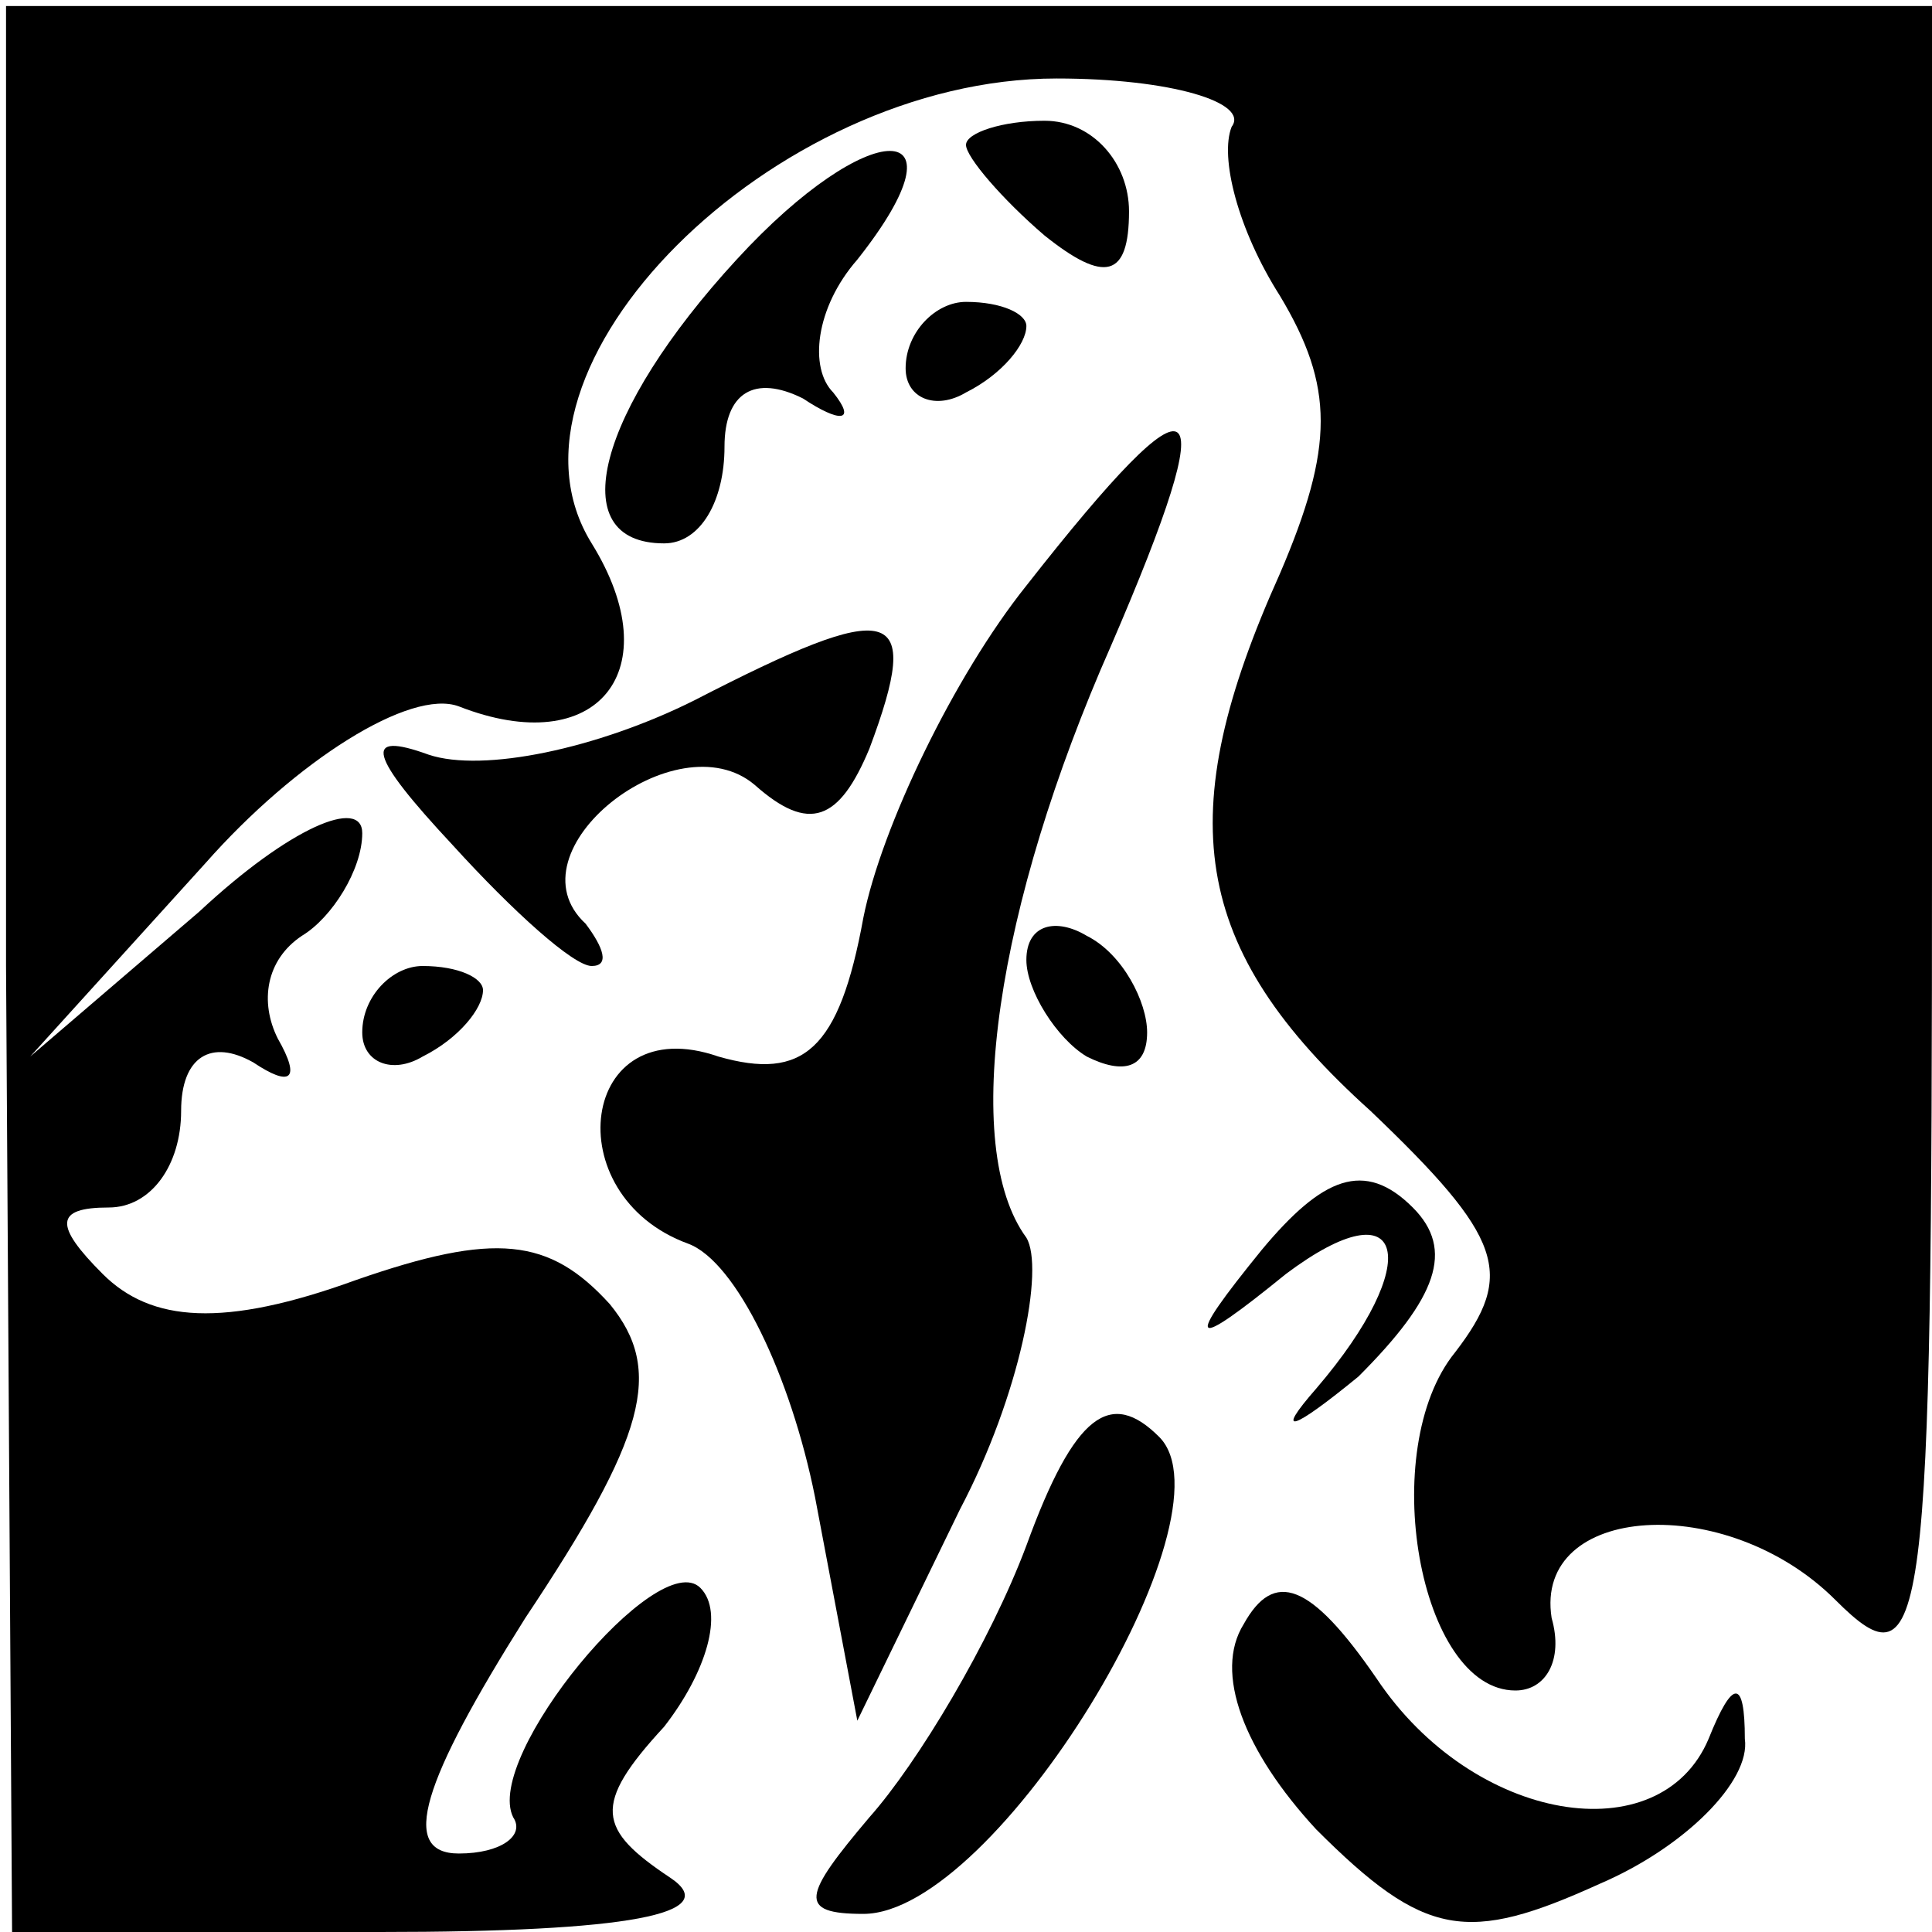 <?xml version="1.0" standalone="no"?>
<!DOCTYPE svg PUBLIC "-//W3C//DTD SVG 20010904//EN"
 "http://www.w3.org/TR/2001/REC-SVG-20010904/DTD/svg10.dtd">
<svg version="1.0" xmlns="http://www.w3.org/2000/svg"
 width="32pt" height="32pt" viewBox="0 0 32 32"
 preserveAspectRatio="xMidYMid meet">
<g transform="translate(0,32) scale(0.1,-0.1)"
fill="#000000" stroke="none">
<path fill="#000000" stroke="none" d="M1 160 l1 -160 61 0 c41 0 57 3 48 9
-12 8 -13 12 -1 25 7 9 10 19 6 23 -7 7 -36 -28 -31 -38 2 -3 -2 -6 -9 -6 -10
0 -6 12 11 39 20 30 23 41 14 52 -10 11 -19 12 -42 4 -22 -8 -34 -7 -42 1 -8
8 -8 11 1 11 7 0 12 7 12 16 0 9 5 12 12 8 6 -4 8 -3 4 4 -3 6 -2 13 4 17 5 3
10 11 10 17 0 6 -12 1 -27 -13 l-28 -24 29 32 c15 17 34 29 42 26 23 -9 35 6
22 27 -18 29 30 77 77 77 19 0 32 -4 29 -8 -2 -5 1 -17 8 -28 9 -15 9 -25 0
-46 -18 -40 -15 -62 15 -89 22 -21 24 -27 14 -40 -13 -16 -6 -56 10 -56 5 0 8
5 6 12 -3 19 29 21 47 3 15 -15 16 -6 16 124 l0 140 -160 0 -159 0 0 -159z"/>
<path fill="#000000" stroke="none" d="M122 277 c-23 -25 -29 -47 -12 -47 6 0
10 7 10 16 0 9 5 12 13 8 6 -4 9 -4 5 1 -4 4 -3 14 4 22 19 24 2 24 -20 0z"/>
<path fill="#000000" stroke="none" d="M160 296 c0 -2 6 -9 13 -15 10 -8 14
-7 14 4 0 8 -6 15 -14 15 -7 0 -13 -2 -13 -4z"/>
<path fill="#000000" stroke="none" d="M150 259 c0 -5 5 -7 10 -4 6 3 10 8 10
11 0 2 -4 4 -10 4 -5 0 -10 -5 -10 -11z"/>
<path fill="#000000" stroke="none" d="M170 223 c-12 -15 -24 -40 -27 -55 -4
-22 -10 -27 -24 -23 -23 8 -27 -23 -5 -31 8 -3 17 -22 21 -42 l7 -37 17 35
c10 19 14 40 11 45 -11 15 -5 55 14 98 19 44 15 47 -14 10z"/>
<path fill="#000000" stroke="none" d="M115 204 c-16 -8 -35 -12 -44 -9 -11 4
-10 0 4 -15 10 -11 20 -20 23 -20 3 0 2 3 -1 7 -13 12 15 34 28 23 9 -8 14 -6
19 6 9 24 4 25 -29 8z"/>
<path fill="#000000" stroke="none" d="M170 161 c0 -5 5 -13 10 -16 6 -3 10
-2 10 4 0 5 -4 13 -10 16 -5 3 -10 2 -10 -4z"/>
<path fill="#000000" stroke="none" d="M60 149 c0 -5 5 -7 10 -4 6 3 10 8 10
11 0 2 -4 4 -10 4 -5 0 -10 -5 -10 -11z"/>
<path fill="#000000" stroke="none" d="M209 113 c-13 -16 -12 -17 4 -4 20 15
23 2 5 -19 -7 -8 -4 -7 7 2 13 13 16 21 9 28 -8 8 -15 5 -25 -7z"/>
<path fill="#000000" stroke="none" d="M170 64 c-6 -16 -18 -36 -26 -45 -11
-13 -12 -16 -1 -16 22 0 62 66 49 79 -8 8 -14 4 -22 -18z"/>
<path fill="#000000" stroke="none" d="M206 51 c-5 -8 0 -21 12 -34 18 -18 25
-19 47 -9 14 6 25 17 24 24 0 10 -2 10 -6 0 -8 -19 -39 -14 -55 10 -11 16 -17
18 -22 9z"/>
</g>
</svg>
